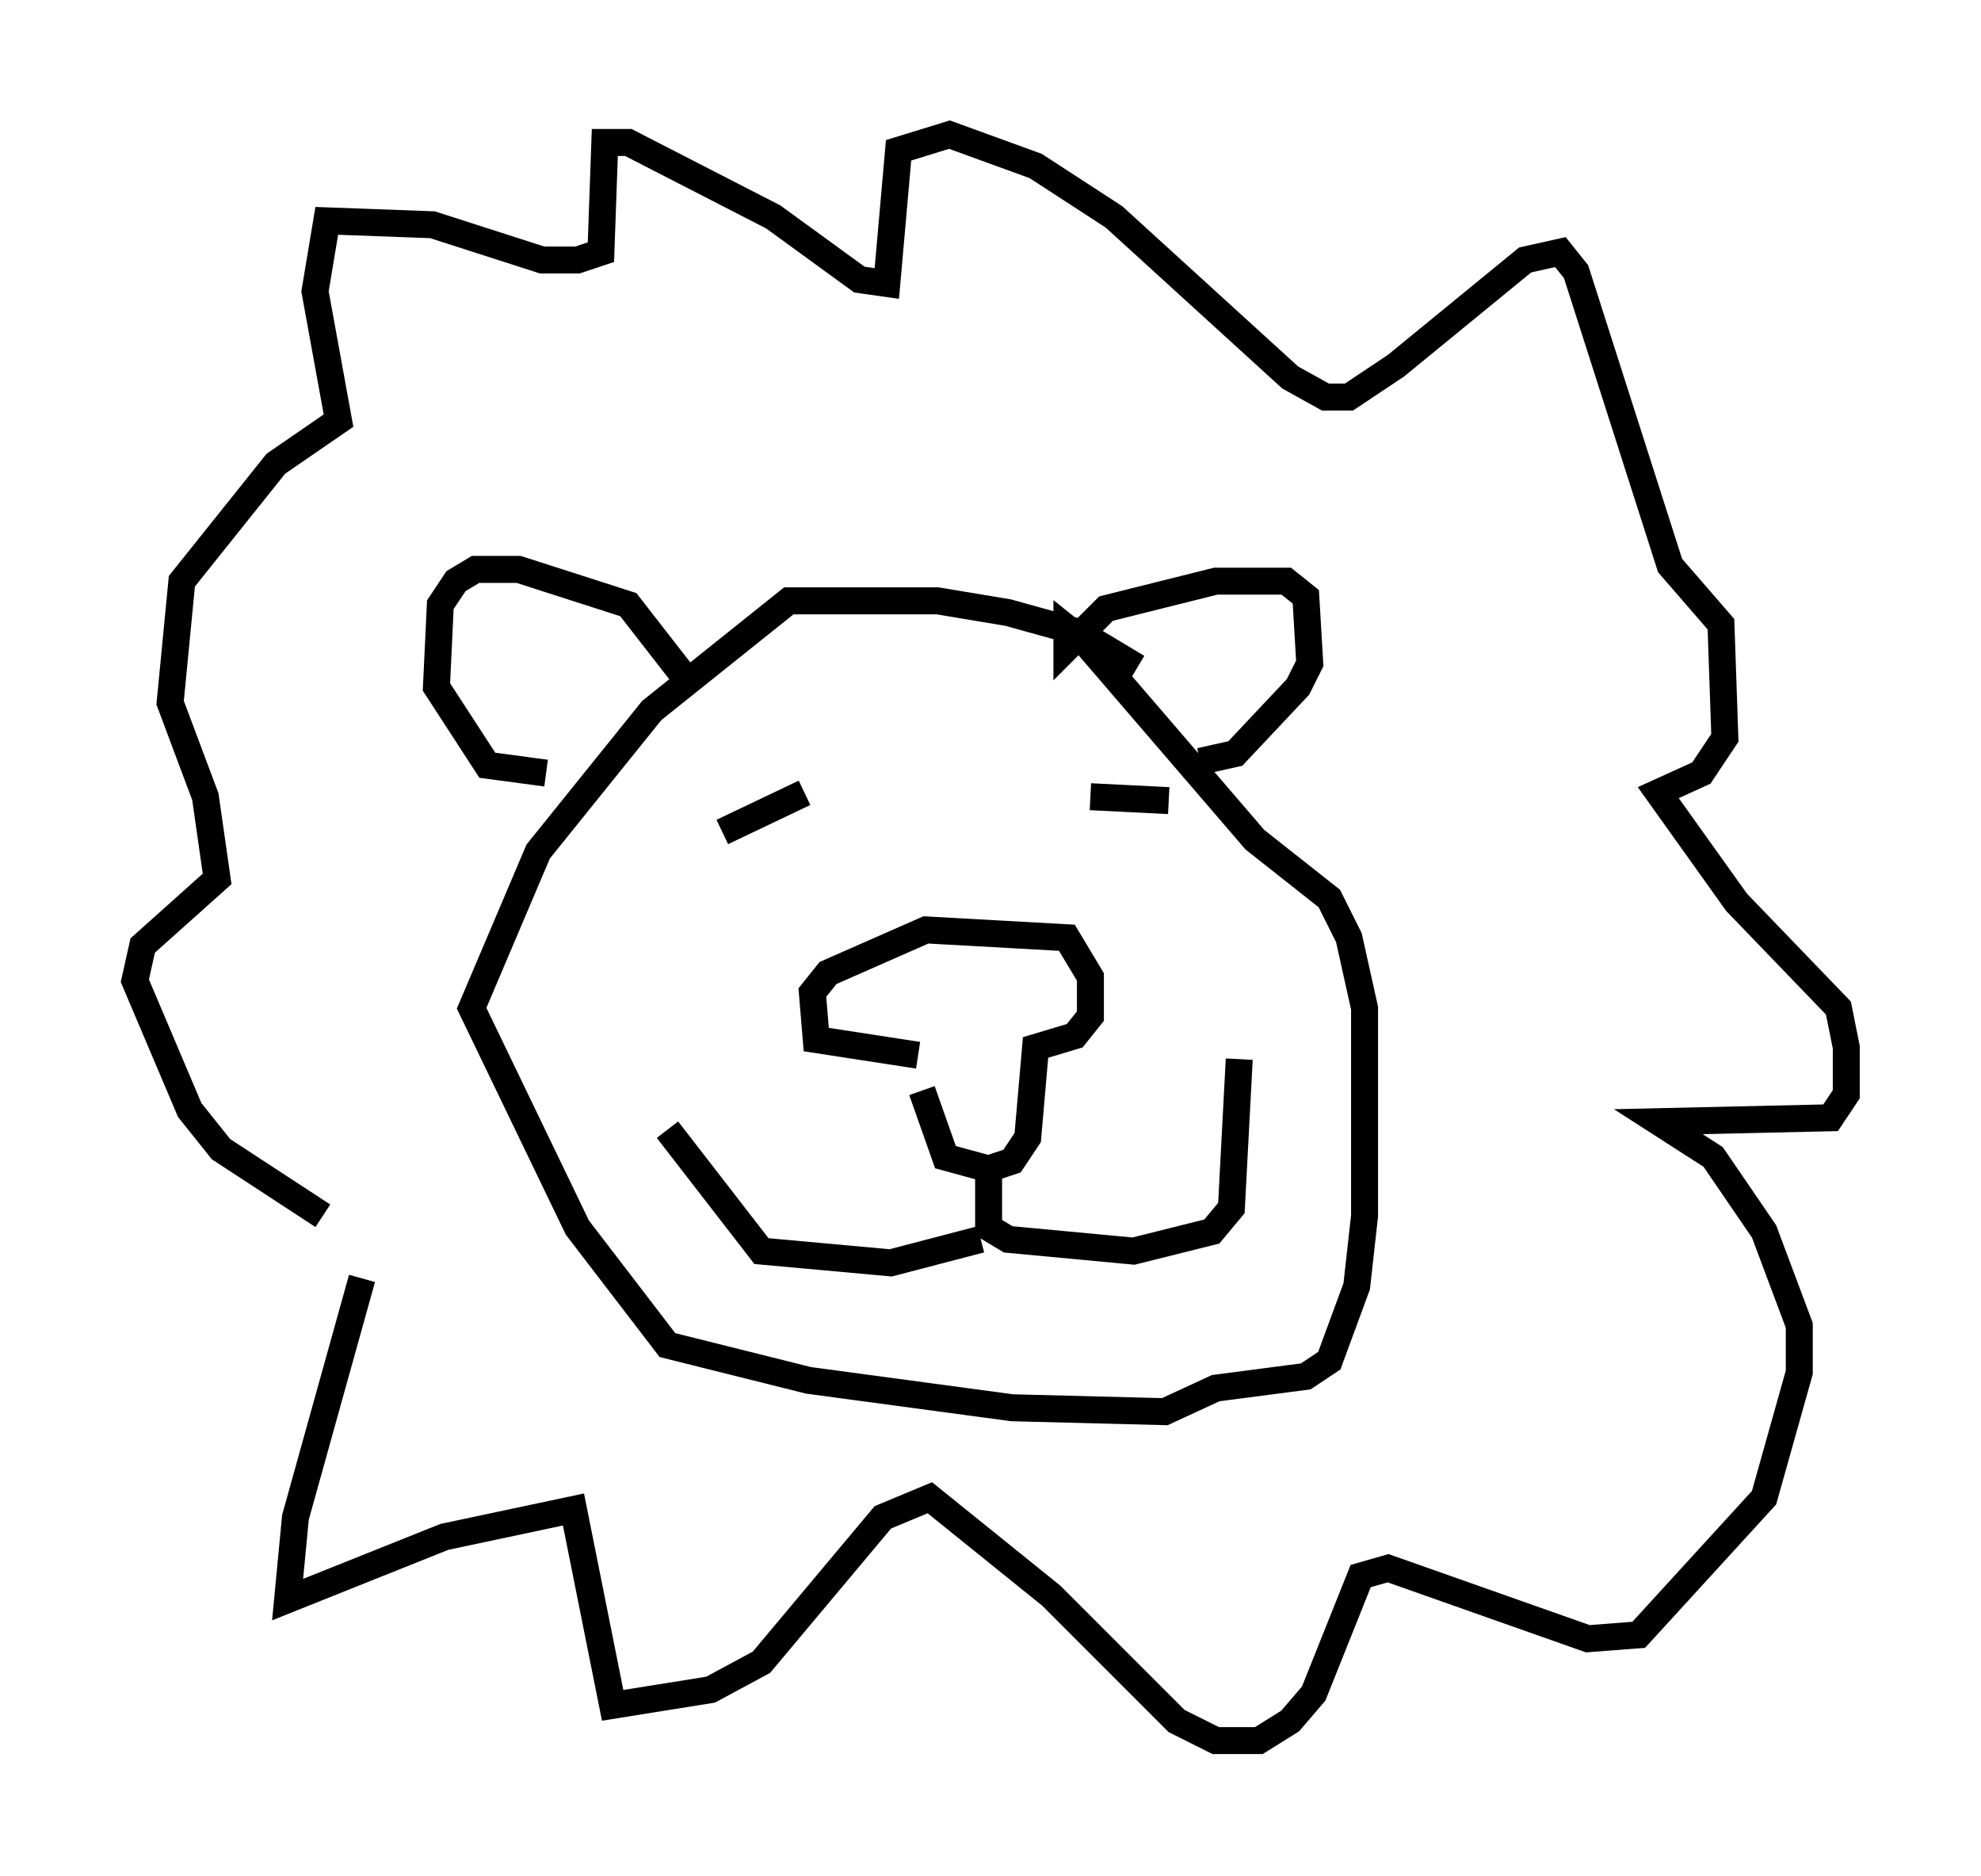 <?xml version="1.0" encoding="utf-8" ?>
<svg baseProfile="full" height="69.553" version="1.1" width="73.475" xmlns="http://www.w3.org/2000/svg" xmlns:ev="http://www.w3.org/2001/xml-events" xmlns:xlink="http://www.w3.org/1999/xlink"><defs /><rect fill="white" height="69.553" width="73.475" x="0" y="0" /><path d="M34.195, 37.972 m0.0, 2.469 l0.872, 2.469 1.598, 0.436 l0.872, -0.291 0.581, -0.872 l0.291, -3.341 1.453, -0.436 l0.581, -0.726 0.0, -1.453 l-0.872, -1.453 -5.229, -0.291 l-3.631, 1.598 -0.581, 0.726 l0.145, 1.743 3.777, 0.581 m2.615, 4.503 l0.0, 1.888 0.726, 0.436 l4.648, 0.436 2.905, -0.726 l0.726, -0.872 0.291, -5.52 m-9.587, 6.682 l-3.341, 0.872 -4.793, -0.436 l-3.486, -4.503 m2.034, -11.039 l3.05, -1.453 m10.603, 0.145 l2.905, 0.145 m-1.162, -4.939 l-2.179, -1.307 -2.615, -0.726 l-2.615, -0.436 -5.52, 0.0 l-5.084, 4.067 -4.212, 5.229 l-2.469, 5.81 3.922, 8.134 l3.341, 4.358 5.229, 1.307 l7.553, 1.017 5.665, 0.145 l1.888, -0.872 3.341, -0.436 l0.872, -0.581 1.017, -2.76 l0.291, -2.615 0.0, -7.698 l-0.581, -2.615 -0.726, -1.453 l-2.76, -2.179 -6.246, -7.263 l-0.726, -0.581 0.0, 0.726 l1.453, -1.453 4.067, -1.017 l2.615, 0.0 0.726, 0.581 l0.145, 2.469 -0.436, 0.872 l-2.324, 2.469 -1.307, 0.291 m-19.173, -3.196 l-2.034, -2.615 -4.067, -1.307 l-1.598, 0.0 -0.726, 0.436 l-0.581, 0.872 -0.145, 3.05 l1.888, 2.905 2.179, 0.291 m-6.827, 18.737 l-2.469, 8.86 -0.291, 3.05 l5.81, -2.324 4.793, -1.017 l1.453, 7.263 3.631, -0.581 l1.888, -1.017 4.503, -5.374 l1.743, -0.726 4.503, 3.631 l4.648, 4.648 1.453, 0.726 l1.598, 0.0 1.162, -0.726 l0.872, -1.017 1.743, -4.358 l1.017, -0.291 7.408, 2.615 l1.888, -0.145 4.648, -5.084 l1.307, -4.648 0.0, -1.743 l-1.307, -3.486 -1.888, -2.76 l-2.034, -1.307 6.391, -0.145 l0.581, -0.872 0.0, -1.743 l-0.291, -1.453 -3.777, -3.922 l-2.905, -4.067 1.598, -0.726 l0.872, -1.307 -0.145, -4.212 l-1.888, -2.179 -3.486, -10.894 l-0.581, -0.726 -1.307, 0.291 l-4.793, 3.922 -1.743, 1.162 l-0.872, 0.0 -1.307, -0.726 l-6.536, -5.955 -2.905, -1.888 l-3.196, -1.162 -1.888, 0.581 l-0.436, 4.939 -1.017, -0.145 l-3.196, -2.324 -5.374, -2.76 l-0.872, 0.0 -0.145, 4.067 l-0.872, 0.291 -1.307, 0.0 l-4.067, -1.307 -3.922, -0.145 l-0.436, 2.615 0.872, 4.793 l-2.324, 1.598 -3.486, 4.358 l-0.436, 4.503 1.307, 3.486 l0.436, 3.05 -2.76, 2.469 l-0.291, 1.307 2.034, 4.793 l1.162, 1.453 3.777, 2.469 " fill="none" stroke="black" stroke-width="1" /></svg>